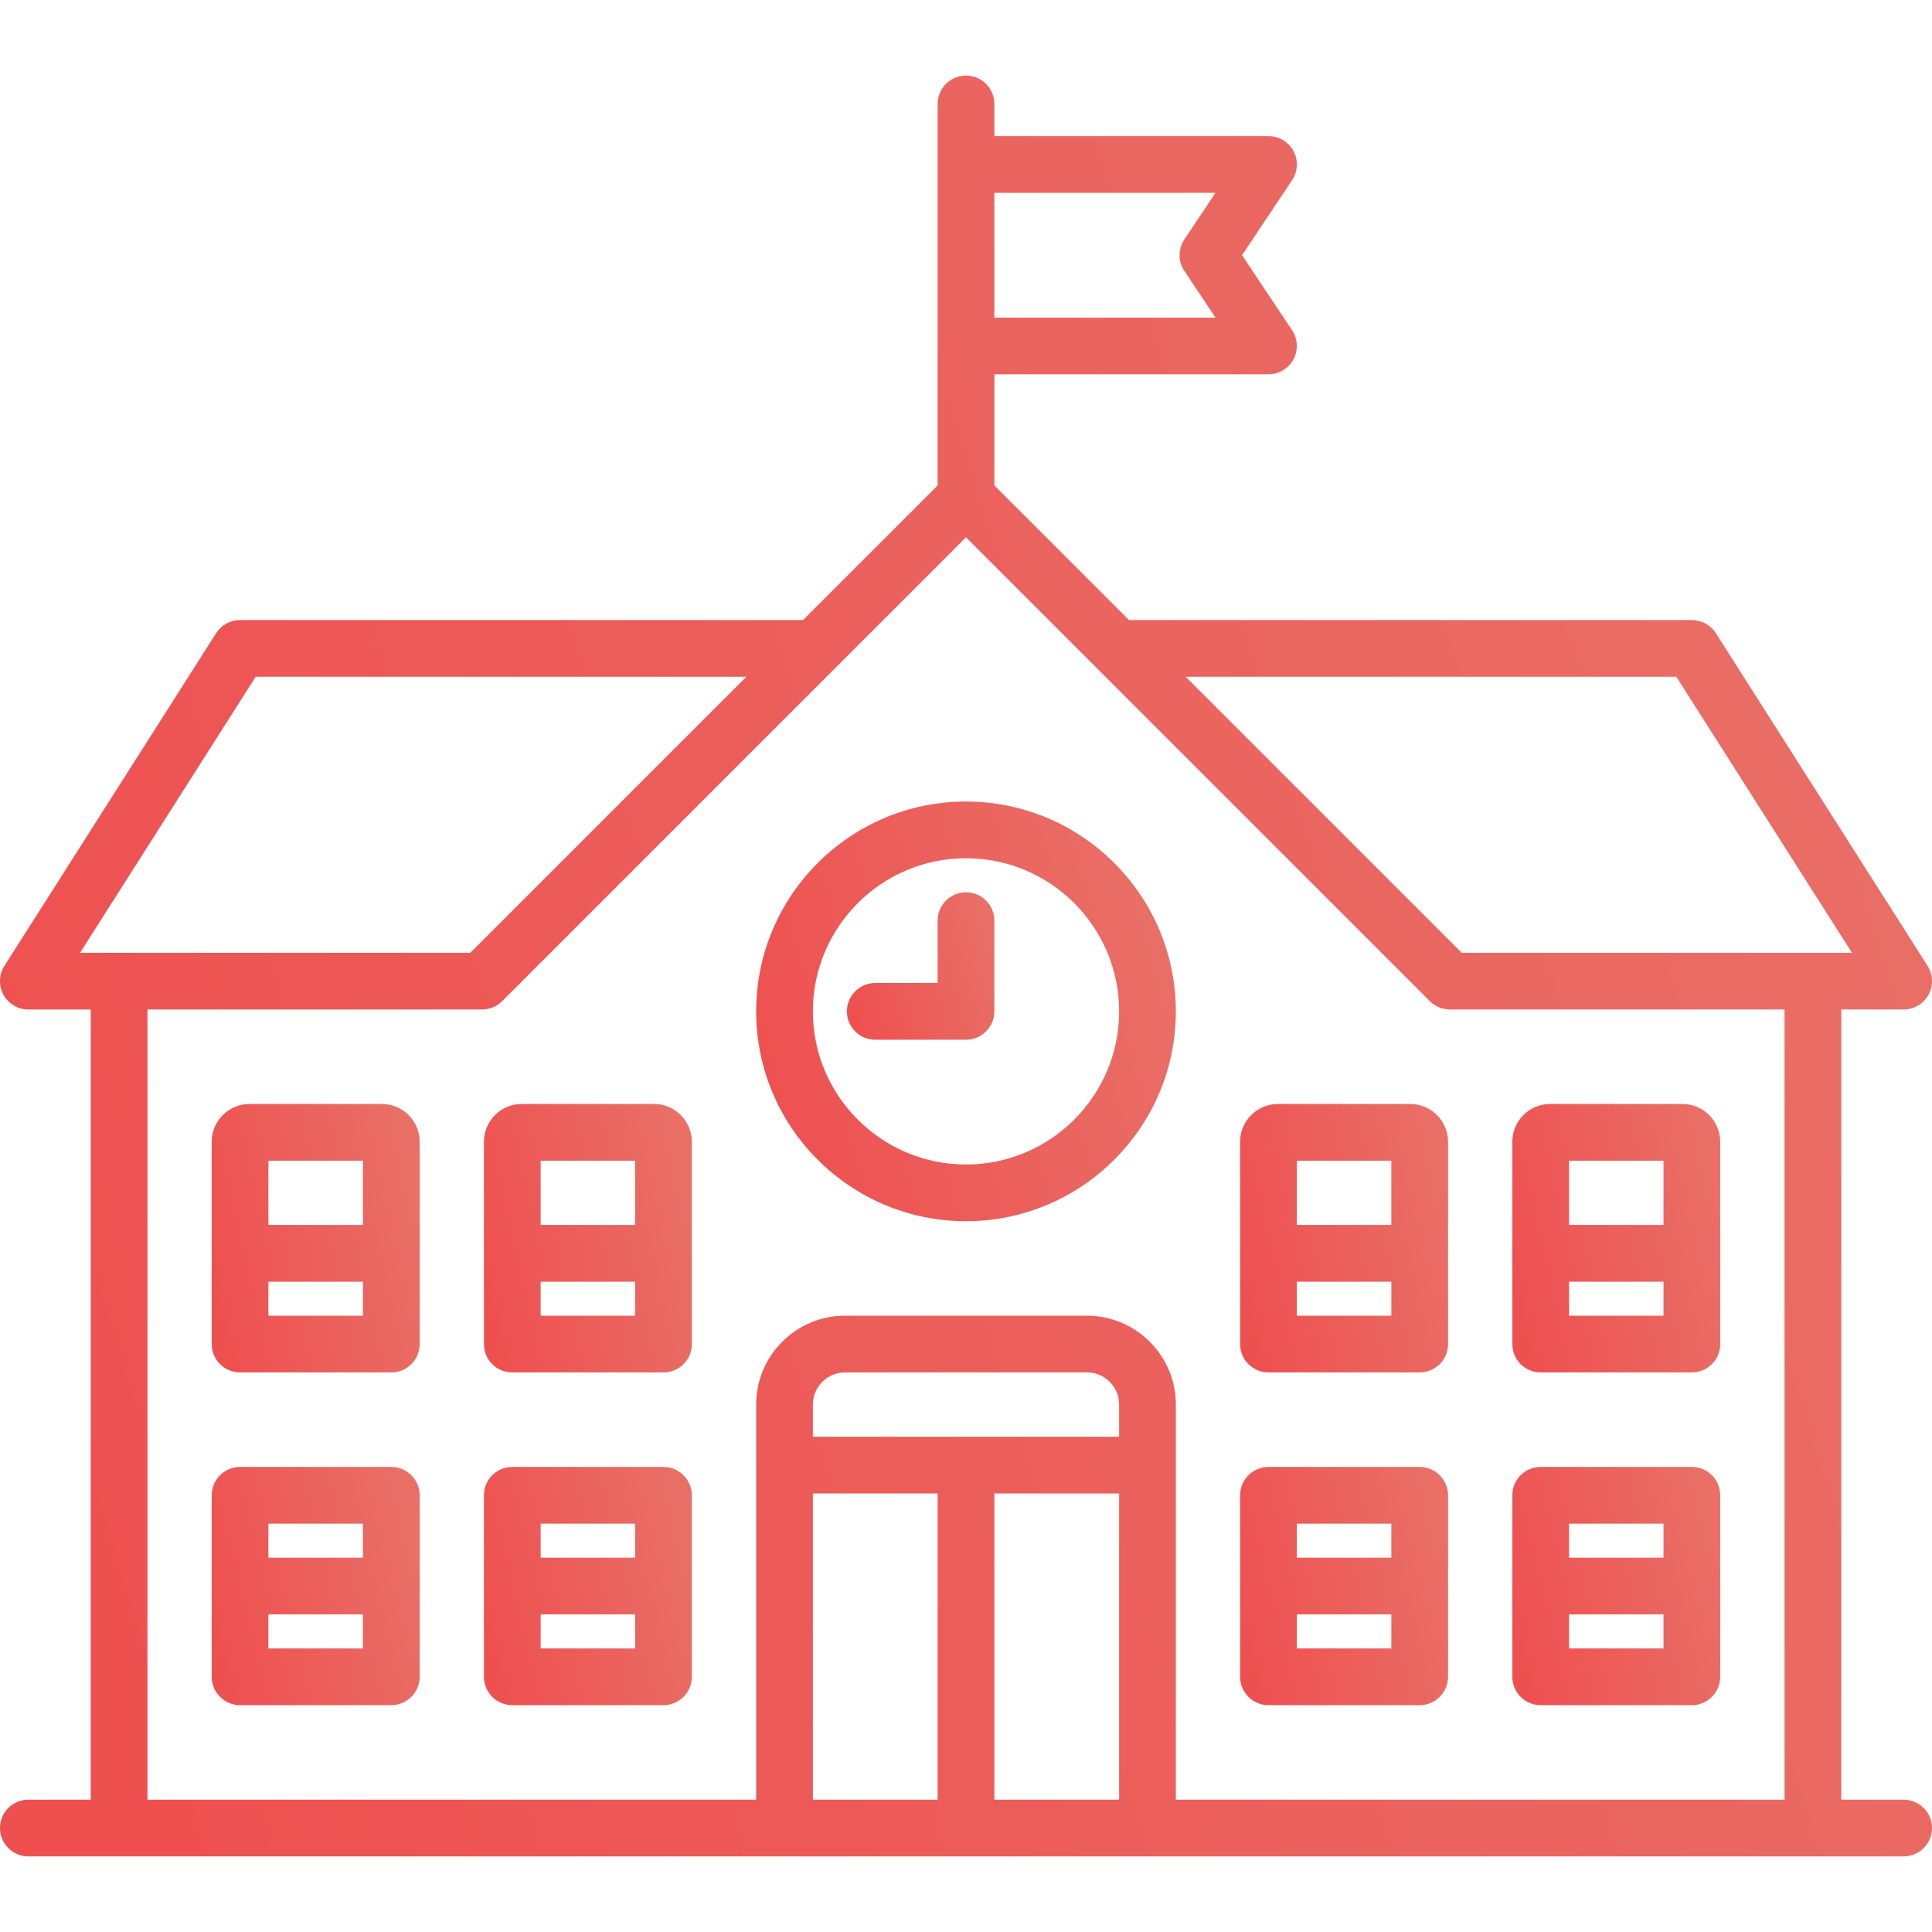 <svg width="31" height="31" viewBox="0 0 31 31" fill="none" xmlns="http://www.w3.org/2000/svg">
<g clip-path="url(#clip0)">
<path d="M30.545 28.877H29.544V16.198H30.545C30.711 16.198 30.864 16.107 30.944 15.962C31.024 15.816 31.018 15.638 30.929 15.498L27.532 10.16C27.448 10.028 27.303 9.949 27.148 9.949H18.115L15.955 7.789V6.006H20.353C20.521 6.006 20.675 5.913 20.754 5.766C20.834 5.618 20.825 5.438 20.732 5.298L19.929 4.095L20.732 2.891C20.825 2.752 20.834 2.572 20.755 2.424C20.675 2.276 20.521 2.184 20.353 2.184H15.955V1.668C15.955 1.417 15.751 1.213 15.5 1.213C15.249 1.213 15.045 1.417 15.045 1.668V7.789L12.885 9.949H3.852C3.697 9.949 3.552 10.028 3.468 10.16L0.071 15.498C-0.018 15.638 -0.024 15.816 0.056 15.962C0.136 16.107 0.289 16.198 0.455 16.198H1.456V28.877H0.455C0.204 28.877 1.12088e-05 29.08 1.12088e-05 29.332C1.12088e-05 29.583 0.204 29.787 0.455 29.787H30.545C30.796 29.787 31 29.583 31 29.332C31 29.08 30.796 28.877 30.545 28.877ZM26.898 10.859L29.716 15.288H23.454L19.025 10.859H26.898ZM19.503 3.094L19.004 3.842C18.902 3.995 18.902 4.194 19.004 4.347L19.503 5.096H15.955V3.094H19.503ZM4.102 10.859H11.975L7.546 15.288H1.284L4.102 10.859ZM2.366 16.198H7.735C7.75 16.198 7.765 16.197 7.78 16.195C7.786 16.195 7.793 16.194 7.799 16.193C7.807 16.191 7.816 16.19 7.824 16.189C7.831 16.187 7.838 16.185 7.846 16.183C7.853 16.182 7.86 16.18 7.867 16.178C7.874 16.176 7.881 16.173 7.888 16.171C7.895 16.168 7.902 16.166 7.909 16.163C7.916 16.16 7.922 16.157 7.928 16.154C7.935 16.151 7.942 16.148 7.949 16.144C7.956 16.14 7.961 16.137 7.968 16.133C7.974 16.129 7.981 16.125 7.988 16.121C7.994 16.116 8.001 16.111 8.007 16.106C8.013 16.102 8.018 16.099 8.023 16.094C8.035 16.085 8.046 16.075 8.057 16.064L15.5 8.621L22.943 16.064C22.954 16.075 22.965 16.085 22.977 16.095C22.982 16.099 22.988 16.102 22.993 16.106C22.999 16.111 23.006 16.116 23.013 16.121C23.019 16.125 23.026 16.129 23.032 16.133C23.038 16.137 23.044 16.14 23.051 16.144C23.058 16.148 23.064 16.151 23.072 16.154C23.078 16.157 23.084 16.16 23.091 16.163C23.098 16.166 23.105 16.168 23.112 16.171C23.119 16.173 23.126 16.176 23.133 16.178C23.14 16.18 23.147 16.182 23.154 16.183C23.161 16.185 23.169 16.187 23.176 16.189C23.184 16.19 23.192 16.191 23.2 16.192C23.207 16.194 23.213 16.195 23.22 16.195C23.235 16.197 23.25 16.198 23.265 16.198H28.634V28.877H18.867V22.537C18.867 21.751 18.227 21.111 17.441 21.111H13.559C12.773 21.111 12.133 21.751 12.133 22.537V28.877H2.366V16.198ZM17.957 23.053H13.043V22.537C13.043 22.253 13.274 22.021 13.559 22.021H17.441C17.726 22.021 17.957 22.253 17.957 22.537V23.053ZM13.043 23.963H15.045V28.877H13.043V23.963ZM15.955 23.963H17.957V28.877H15.955V23.963Z" fill="url(#paint0_linear)"/>
<path d="M15.5 19.595C17.356 19.595 18.867 18.085 18.867 16.228C18.867 14.371 17.356 12.861 15.5 12.861C13.643 12.861 12.133 14.371 12.133 16.228C12.133 18.085 13.643 19.595 15.5 19.595ZM15.5 13.771C16.855 13.771 17.957 14.873 17.957 16.228C17.957 17.583 16.855 18.685 15.5 18.685C14.145 18.685 13.043 17.583 13.043 16.228C13.043 14.873 14.145 13.771 15.5 13.771Z" fill="url(#paint1_linear)"/>
<path d="M15.5 16.683C15.751 16.683 15.955 16.479 15.955 16.228V14.772C15.955 14.521 15.751 14.317 15.5 14.317C15.249 14.317 15.045 14.521 15.045 14.772V15.773H14.044C13.793 15.773 13.589 15.977 13.589 16.228C13.589 16.479 13.793 16.683 14.044 16.683H15.5Z" fill="url(#paint2_linear)"/>
<path d="M10.646 23.538H8.22C7.968 23.538 7.765 23.742 7.765 23.993V26.905C7.765 27.156 7.968 27.36 8.22 27.36H10.646C10.898 27.36 11.101 27.156 11.101 26.905V23.993C11.101 23.742 10.898 23.538 10.646 23.538ZM10.191 24.448V24.994H8.675V24.448H10.191ZM8.675 26.45V25.904H10.191V26.45H8.675Z" fill="url(#paint3_linear)"/>
<path d="M6.279 23.538H3.852C3.601 23.538 3.397 23.742 3.397 23.993V26.905C3.397 27.156 3.601 27.36 3.852 27.36H6.279C6.53 27.36 6.734 27.156 6.734 26.905V23.993C6.734 23.742 6.53 23.538 6.279 23.538ZM5.824 24.448V24.994H4.307V24.448H5.824ZM4.307 26.45V25.904H5.824V26.45H4.307Z" fill="url(#paint4_linear)"/>
<path d="M10.495 17.714H8.371C8.037 17.714 7.765 17.986 7.765 18.321V21.567C7.765 21.818 7.968 22.021 8.22 22.021H10.646C10.898 22.021 11.101 21.818 11.101 21.567V18.321C11.101 17.986 10.829 17.714 10.495 17.714ZM10.191 18.624V19.655H8.675V18.624H10.191ZM8.675 21.111V20.566H10.191V21.111H8.675Z" fill="url(#paint5_linear)"/>
<path d="M6.127 17.714H4.004C3.67 17.714 3.397 17.986 3.397 18.321V21.567C3.397 21.818 3.601 22.021 3.852 22.021H6.279C6.53 22.021 6.734 21.818 6.734 21.567V18.321C6.734 17.986 6.462 17.714 6.127 17.714ZM5.824 18.624V19.655H4.307V18.624H5.824ZM4.307 21.111V20.566H5.824V21.111H4.307Z" fill="url(#paint6_linear)"/>
<path d="M24.721 27.36H27.147C27.398 27.36 27.602 27.156 27.602 26.905V23.993C27.602 23.742 27.398 23.538 27.147 23.538H24.721C24.469 23.538 24.266 23.742 24.266 23.993V26.905C24.266 27.156 24.469 27.36 24.721 27.36ZM25.176 26.45V25.904H26.692V26.45H25.176ZM26.692 24.448V24.994H25.176V24.448H26.692Z" fill="url(#paint7_linear)"/>
<path d="M20.353 27.36H22.78C23.031 27.36 23.235 27.156 23.235 26.905V23.993C23.235 23.742 23.031 23.538 22.78 23.538H20.353C20.102 23.538 19.898 23.742 19.898 23.993V26.905C19.898 27.156 20.102 27.36 20.353 27.36ZM20.808 26.45V25.904H22.325V26.45H20.808ZM22.325 24.448V24.994H20.808V24.448H22.325Z" fill="url(#paint8_linear)"/>
<path d="M24.721 22.021H27.147C27.398 22.021 27.602 21.818 27.602 21.567V18.321C27.602 17.986 27.33 17.714 26.996 17.714H24.872C24.538 17.714 24.266 17.986 24.266 18.321V21.567C24.266 21.818 24.469 22.021 24.721 22.021ZM25.176 21.111V20.566H26.692V21.111H25.176ZM26.692 18.624V19.655H25.176V18.624H26.692Z" fill="url(#paint9_linear)"/>
<path d="M20.353 22.021H22.78C23.031 22.021 23.235 21.818 23.235 21.567V18.321C23.235 17.986 22.963 17.714 22.628 17.714H20.505C20.171 17.714 19.898 17.986 19.898 18.321V21.567C19.898 21.818 20.102 22.021 20.353 22.021ZM20.808 21.111V20.566H22.325V21.111H20.808ZM22.325 18.624V19.655H20.808V18.624H22.325Z" fill="url(#paint10_linear)"/>
</g>
<defs>
<linearGradient id="paint0_linear" x1="26.638" y1="-1.635" x2="-3.964" y2="7.708" gradientUnits="userSpaceOnUse">
<stop stop-color="#E96F67"/>
<stop offset="1" stop-color="#EE5050"/>
</linearGradient>
<linearGradient id="paint1_linear" x1="17.919" y1="12.19" x2="11.185" y2="14.085" gradientUnits="userSpaceOnUse">
<stop stop-color="#E96F67"/>
<stop offset="1" stop-color="#EE5050"/>
</linearGradient>
<linearGradient id="paint2_linear" x1="15.622" y1="14.081" x2="13.256" y2="14.747" gradientUnits="userSpaceOnUse">
<stop stop-color="#E96F67"/>
<stop offset="1" stop-color="#EE5050"/>
</linearGradient>
<linearGradient id="paint3_linear" x1="10.632" y1="23.157" x2="7.236" y2="23.991" gradientUnits="userSpaceOnUse">
<stop stop-color="#E96F67"/>
<stop offset="1" stop-color="#EE5050"/>
</linearGradient>
<linearGradient id="paint4_linear" x1="6.265" y1="23.157" x2="2.869" y2="23.991" gradientUnits="userSpaceOnUse">
<stop stop-color="#E96F67"/>
<stop offset="1" stop-color="#EE5050"/>
</linearGradient>
<linearGradient id="paint5_linear" x1="10.632" y1="17.285" x2="7.194" y2="18.034" gradientUnits="userSpaceOnUse">
<stop stop-color="#E96F67"/>
<stop offset="1" stop-color="#EE5050"/>
</linearGradient>
<linearGradient id="paint6_linear" x1="6.265" y1="17.285" x2="2.827" y2="18.034" gradientUnits="userSpaceOnUse">
<stop stop-color="#E96F67"/>
<stop offset="1" stop-color="#EE5050"/>
</linearGradient>
<linearGradient id="paint7_linear" x1="27.133" y1="23.157" x2="23.737" y2="23.991" gradientUnits="userSpaceOnUse">
<stop stop-color="#E96F67"/>
<stop offset="1" stop-color="#EE5050"/>
</linearGradient>
<linearGradient id="paint8_linear" x1="22.766" y1="23.157" x2="19.37" y2="23.991" gradientUnits="userSpaceOnUse">
<stop stop-color="#E96F67"/>
<stop offset="1" stop-color="#EE5050"/>
</linearGradient>
<linearGradient id="paint9_linear" x1="27.133" y1="17.285" x2="23.695" y2="18.034" gradientUnits="userSpaceOnUse">
<stop stop-color="#E96F67"/>
<stop offset="1" stop-color="#EE5050"/>
</linearGradient>
<linearGradient id="paint10_linear" x1="22.766" y1="17.285" x2="19.328" y2="18.034" gradientUnits="userSpaceOnUse">
<stop stop-color="#E96F67"/>
<stop offset="1" stop-color="#EE5050"/>
</linearGradient>
<clipPath id="clip0">
<rect width="31" height="31" fill="white"/>
</clipPath>
</defs>
</svg>
